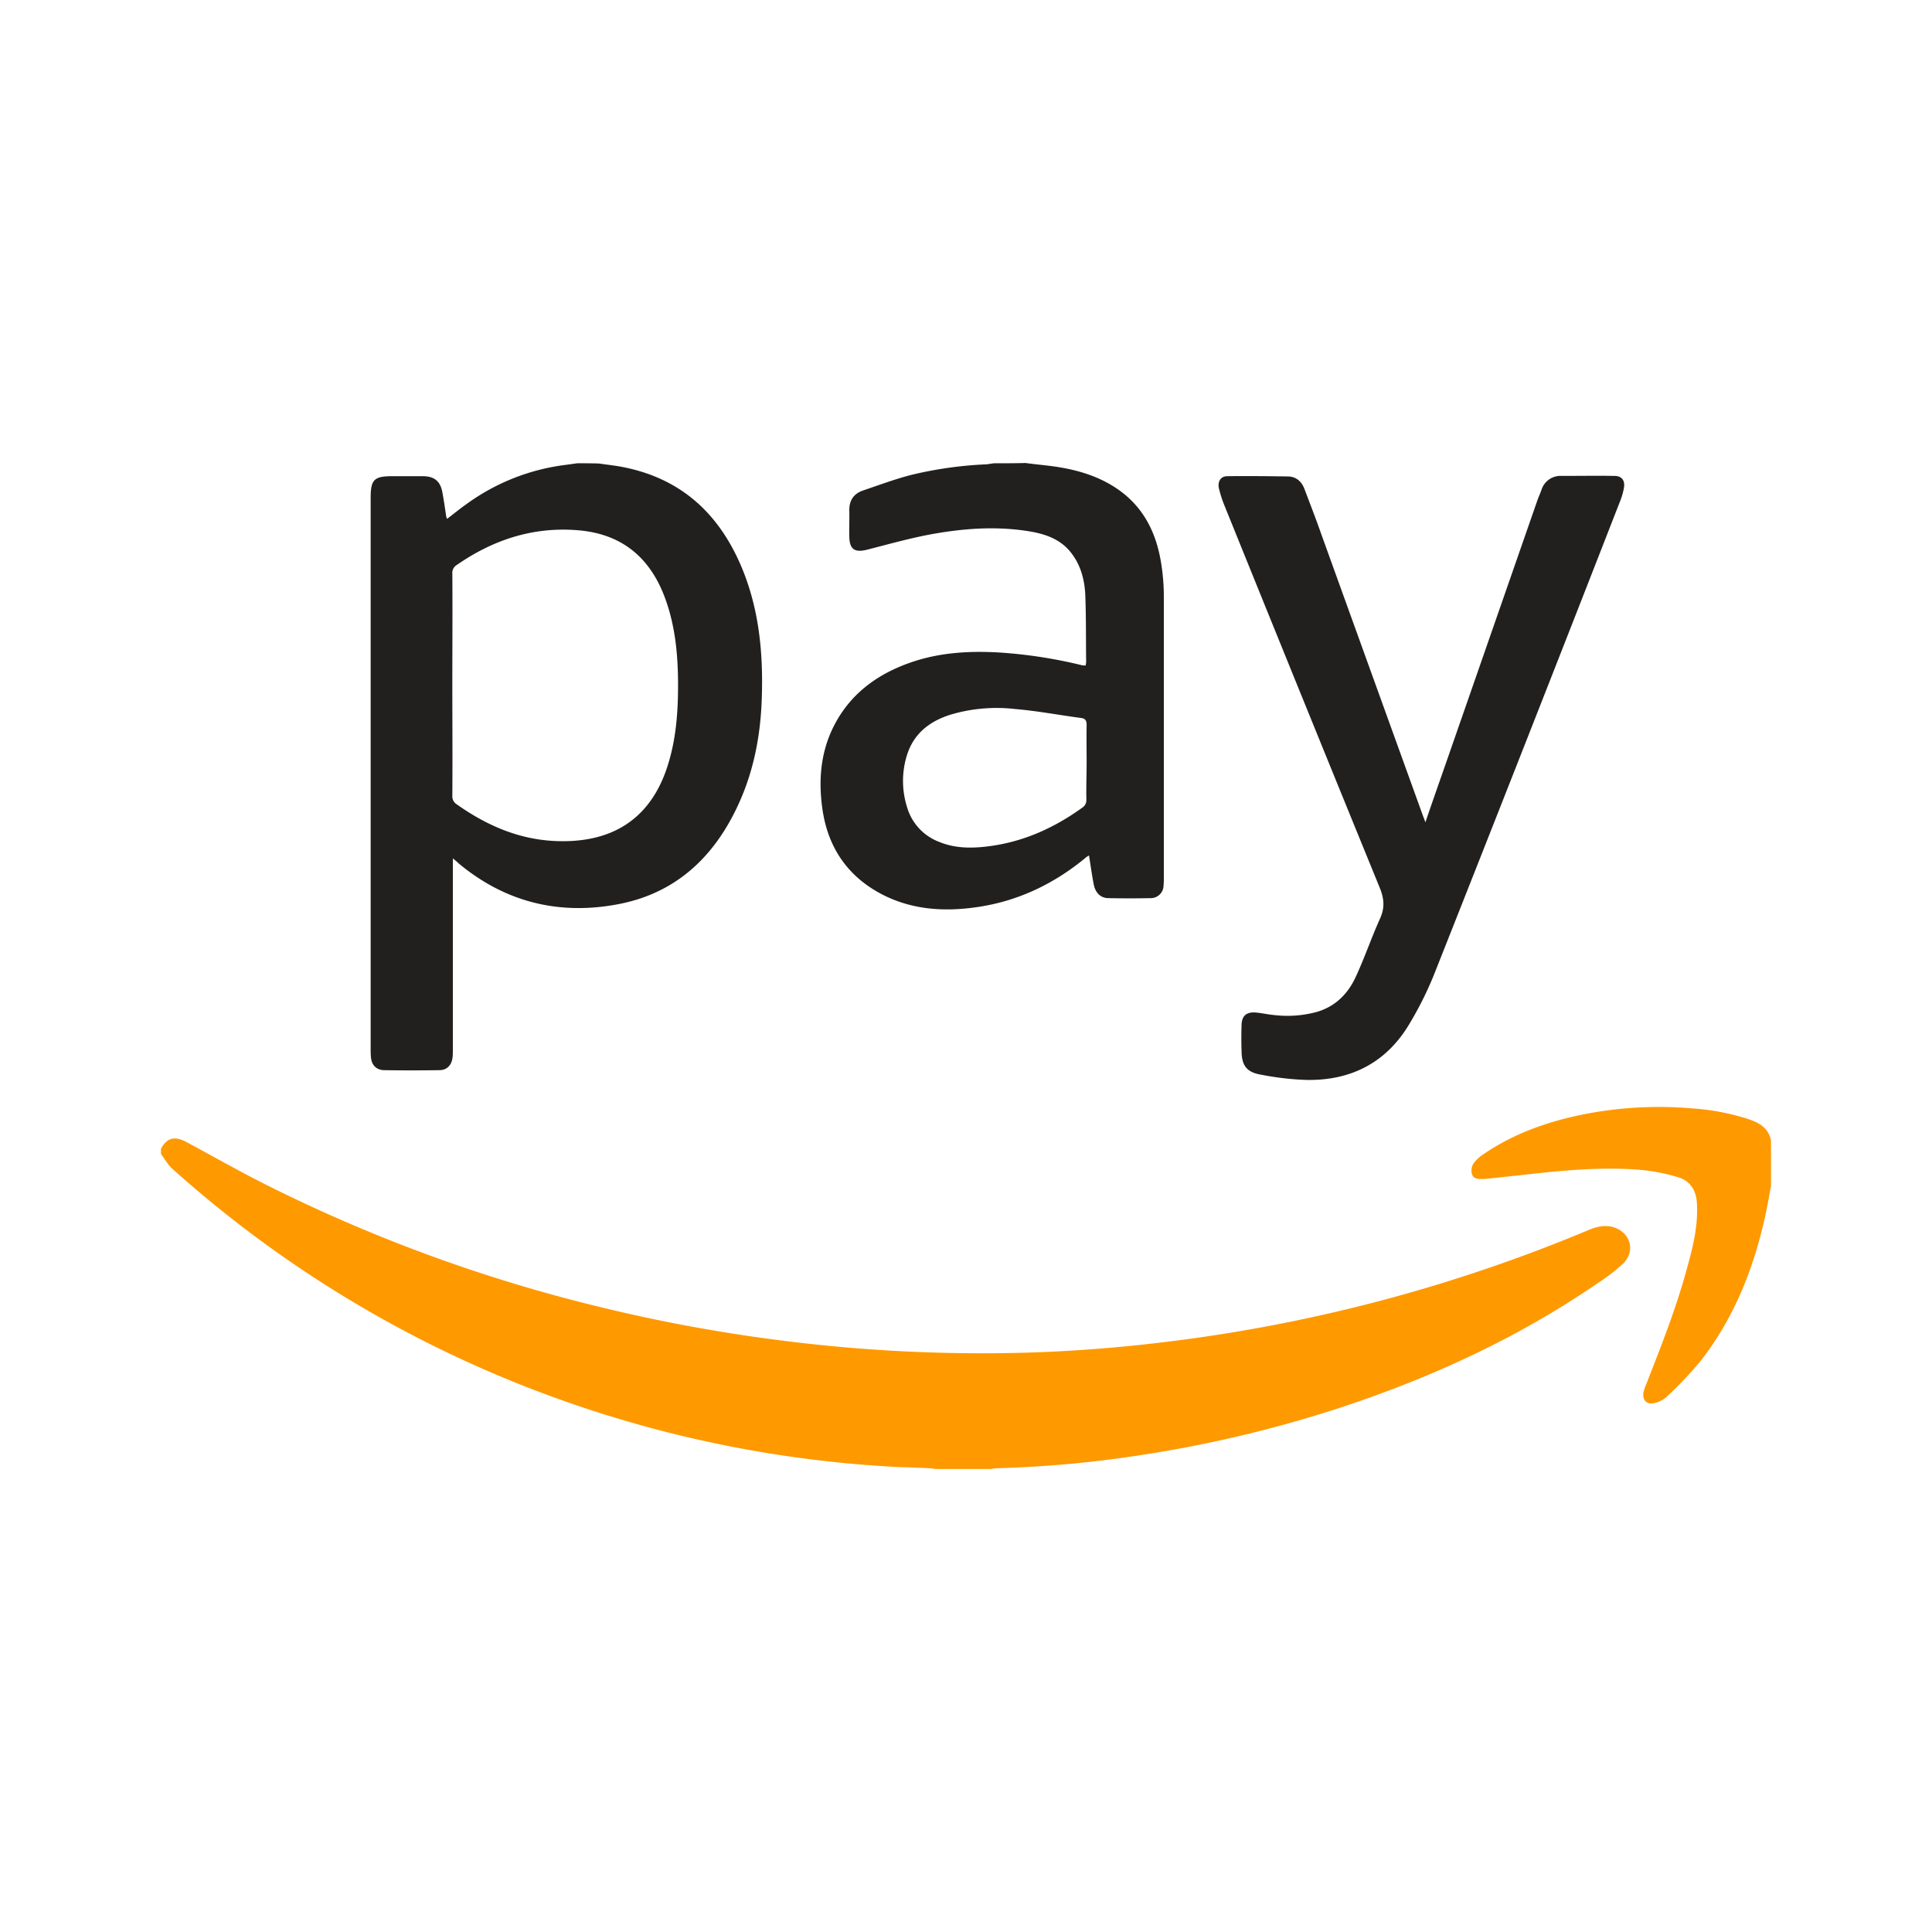 <svg xmlns="http://www.w3.org/2000/svg" fill="none" aria-hidden="true" viewBox="0 0 48 48"><path fill="#221F1F" d="m14.34 11.51-.281.039c-.9.111-1.756.451-2.487.988-.157.111-.301.23-.465.354a.28.28 0 0 1-.026-.092c-.026-.177-.052-.36-.085-.537-.046-.3-.196-.431-.497-.431h-.753c-.451 0-.537.085-.537.536v13.698c0 .065 0 .13.007.196.013.196.13.32.32.327.459.007.924.007 1.382 0 .19 0 .307-.13.327-.327.006-.065.006-.13.006-.196v-4.739c.072.06.112.092.144.125 1.172.975 2.52 1.296 3.992 1.008 1.336-.262 2.265-1.08 2.867-2.284.458-.91.648-1.879.674-2.886.033-1.12-.079-2.219-.53-3.26-.556-1.282-1.48-2.127-2.873-2.415-.21-.045-.425-.065-.641-.098-.184-.006-.36-.006-.544-.006Zm-3.102 2.742a.227.227 0 0 1 .112-.216c.896-.622 1.884-.949 2.984-.864.975.072 1.773.55 2.192 1.695.256.7.32 1.427.32 2.16 0 .68-.051 1.348-.26 2.002-.446 1.394-1.467 1.924-2.789 1.866-.916-.04-1.715-.393-2.447-.91a.234.234 0 0 1-.112-.216c.007-.923 0-1.84 0-2.762 0-.923.007-1.832 0-2.755ZM24.7 11.51c-.065.006-.13.02-.19.026a9.68 9.68 0 0 0-1.89.268c-.4.105-.786.249-1.172.38-.236.078-.354.249-.347.504.006.216-.007.432 0 .648.006.314.137.399.445.32.51-.13 1.02-.274 1.538-.373.805-.15 1.616-.216 2.434-.091.426.065.825.19 1.1.55.242.314.334.687.347 1.073.02.543.013 1.086.02 1.63a.507.507 0 0 1-.014.091c-.032-.007-.059 0-.085-.007a11.819 11.819 0 0 0-2.094-.32c-.74-.04-1.473.006-2.18.255-.844.295-1.524.805-1.923 1.63-.308.64-.354 1.322-.256 2.009.131.916.59 1.623 1.4 2.074.78.432 1.624.485 2.481.354.988-.15 1.865-.57 2.638-1.204a.485.485 0 0 1 .104-.073c.04.25.072.485.118.72.04.203.164.334.354.34.353.007.713.007 1.066 0a.317.317 0 0 0 .314-.307 1.7 1.7 0 0 0 .007-.183v-6.937a5.231 5.231 0 0 0-.059-.845c-.124-.844-.484-1.537-1.243-1.989-.439-.262-.923-.393-1.427-.465-.236-.032-.471-.052-.707-.085-.255.007-.517.007-.779.007Zm2.29 8.357a.217.217 0 0 1-.097.196c-.733.53-1.538.884-2.448.976-.373.039-.746.026-1.1-.118a1.314 1.314 0 0 1-.81-.87 2.154 2.154 0 0 1-.008-1.27c.164-.543.55-.851 1.074-1.021a4.013 4.013 0 0 1 1.623-.144c.55.046 1.086.15 1.636.222.105.013.137.066.137.17-.006.315 0 .622 0 .936 0 .315-.013.616-.006.923Zm8.365.406c-.844-2.337-1.689-4.675-2.533-7.016-.13-.373-.275-.74-.412-1.106-.072-.19-.21-.314-.42-.314-.496-.006-.994-.013-1.498-.006-.163 0-.242.13-.21.294.032.136.074.27.125.4 1.283 3.173 2.572 6.347 3.868 9.521.111.269.137.498.013.773-.216.477-.386.981-.609 1.46-.196.424-.523.745-.994.87-.329.085-.67.11-1.008.072-.164-.014-.328-.053-.491-.066-.223-.013-.334.085-.34.314a10 10 0 0 0 0 .648c.006.36.13.524.484.583.365.072.734.116 1.106.13 1.119.027 2.01-.425 2.585-1.4.232-.385.433-.788.602-1.204 1.551-3.914 3.091-7.832 4.62-11.754.048-.116.083-.237.105-.36.026-.183-.059-.288-.242-.288-.432-.007-.87 0-1.302 0a.494.494 0 0 0-.504.34c-.033.092-.072.177-.105.269l-2.277 6.544c-.164.471-.334.949-.504 1.453-.026-.072-.04-.111-.06-.157Z"/><path fill="#F90" d="M4 28.539c.15-.275.34-.321.635-.164.68.366 1.348.746 2.042 1.093a39.003 39.003 0 0 0 8.337 3.03c1.365.33 2.745.587 4.137.772a39.4 39.4 0 0 0 6.217.34 37.161 37.161 0 0 0 3.41-.248 39.509 39.509 0 0 0 10.687-2.801c.19-.079.386-.131.595-.079.439.118.59.59.268.91-.195.18-.405.341-.628.484-2.009 1.381-4.201 2.382-6.518 3.135a30.968 30.968 0 0 1-4.915 1.152 28.2 28.2 0 0 1-3.482.314c-.055.003-.11.01-.163.02H23.24a1.404 1.404 0 0 0-.164-.02 24.15 24.15 0 0 0-.7-.026 29.357 29.357 0 0 1-8.56-1.715 29.015 29.015 0 0 1-9.529-5.693c-.118-.105-.196-.25-.288-.373v-.131Zm40-.203c-.065-.327-.314-.452-.596-.543a5.79 5.79 0 0 0-1.374-.256 9.642 9.642 0 0 0-2.565.125c-.936.176-1.826.477-2.618 1.02a.9.9 0 0 0-.242.23.336.336 0 0 0-.033.262c.026.098.137.124.236.117.048.001.096 0 .144-.006.51-.053 1.014-.112 1.524-.164.746-.072 1.5-.118 2.245-.059.32.027.635.086.943.177.333.091.484.34.497.68.026.524-.092 1.028-.23 1.525-.267 1.008-.653 1.983-1.033 2.952a1.13 1.13 0 0 0-.066.196c-.032.19.079.314.269.269a.69.69 0 0 0 .314-.164c.295-.275.573-.567.831-.877.838-1.073 1.329-2.31 1.617-3.639.052-.235.091-.477.137-.713v-1.132Z"/></svg>